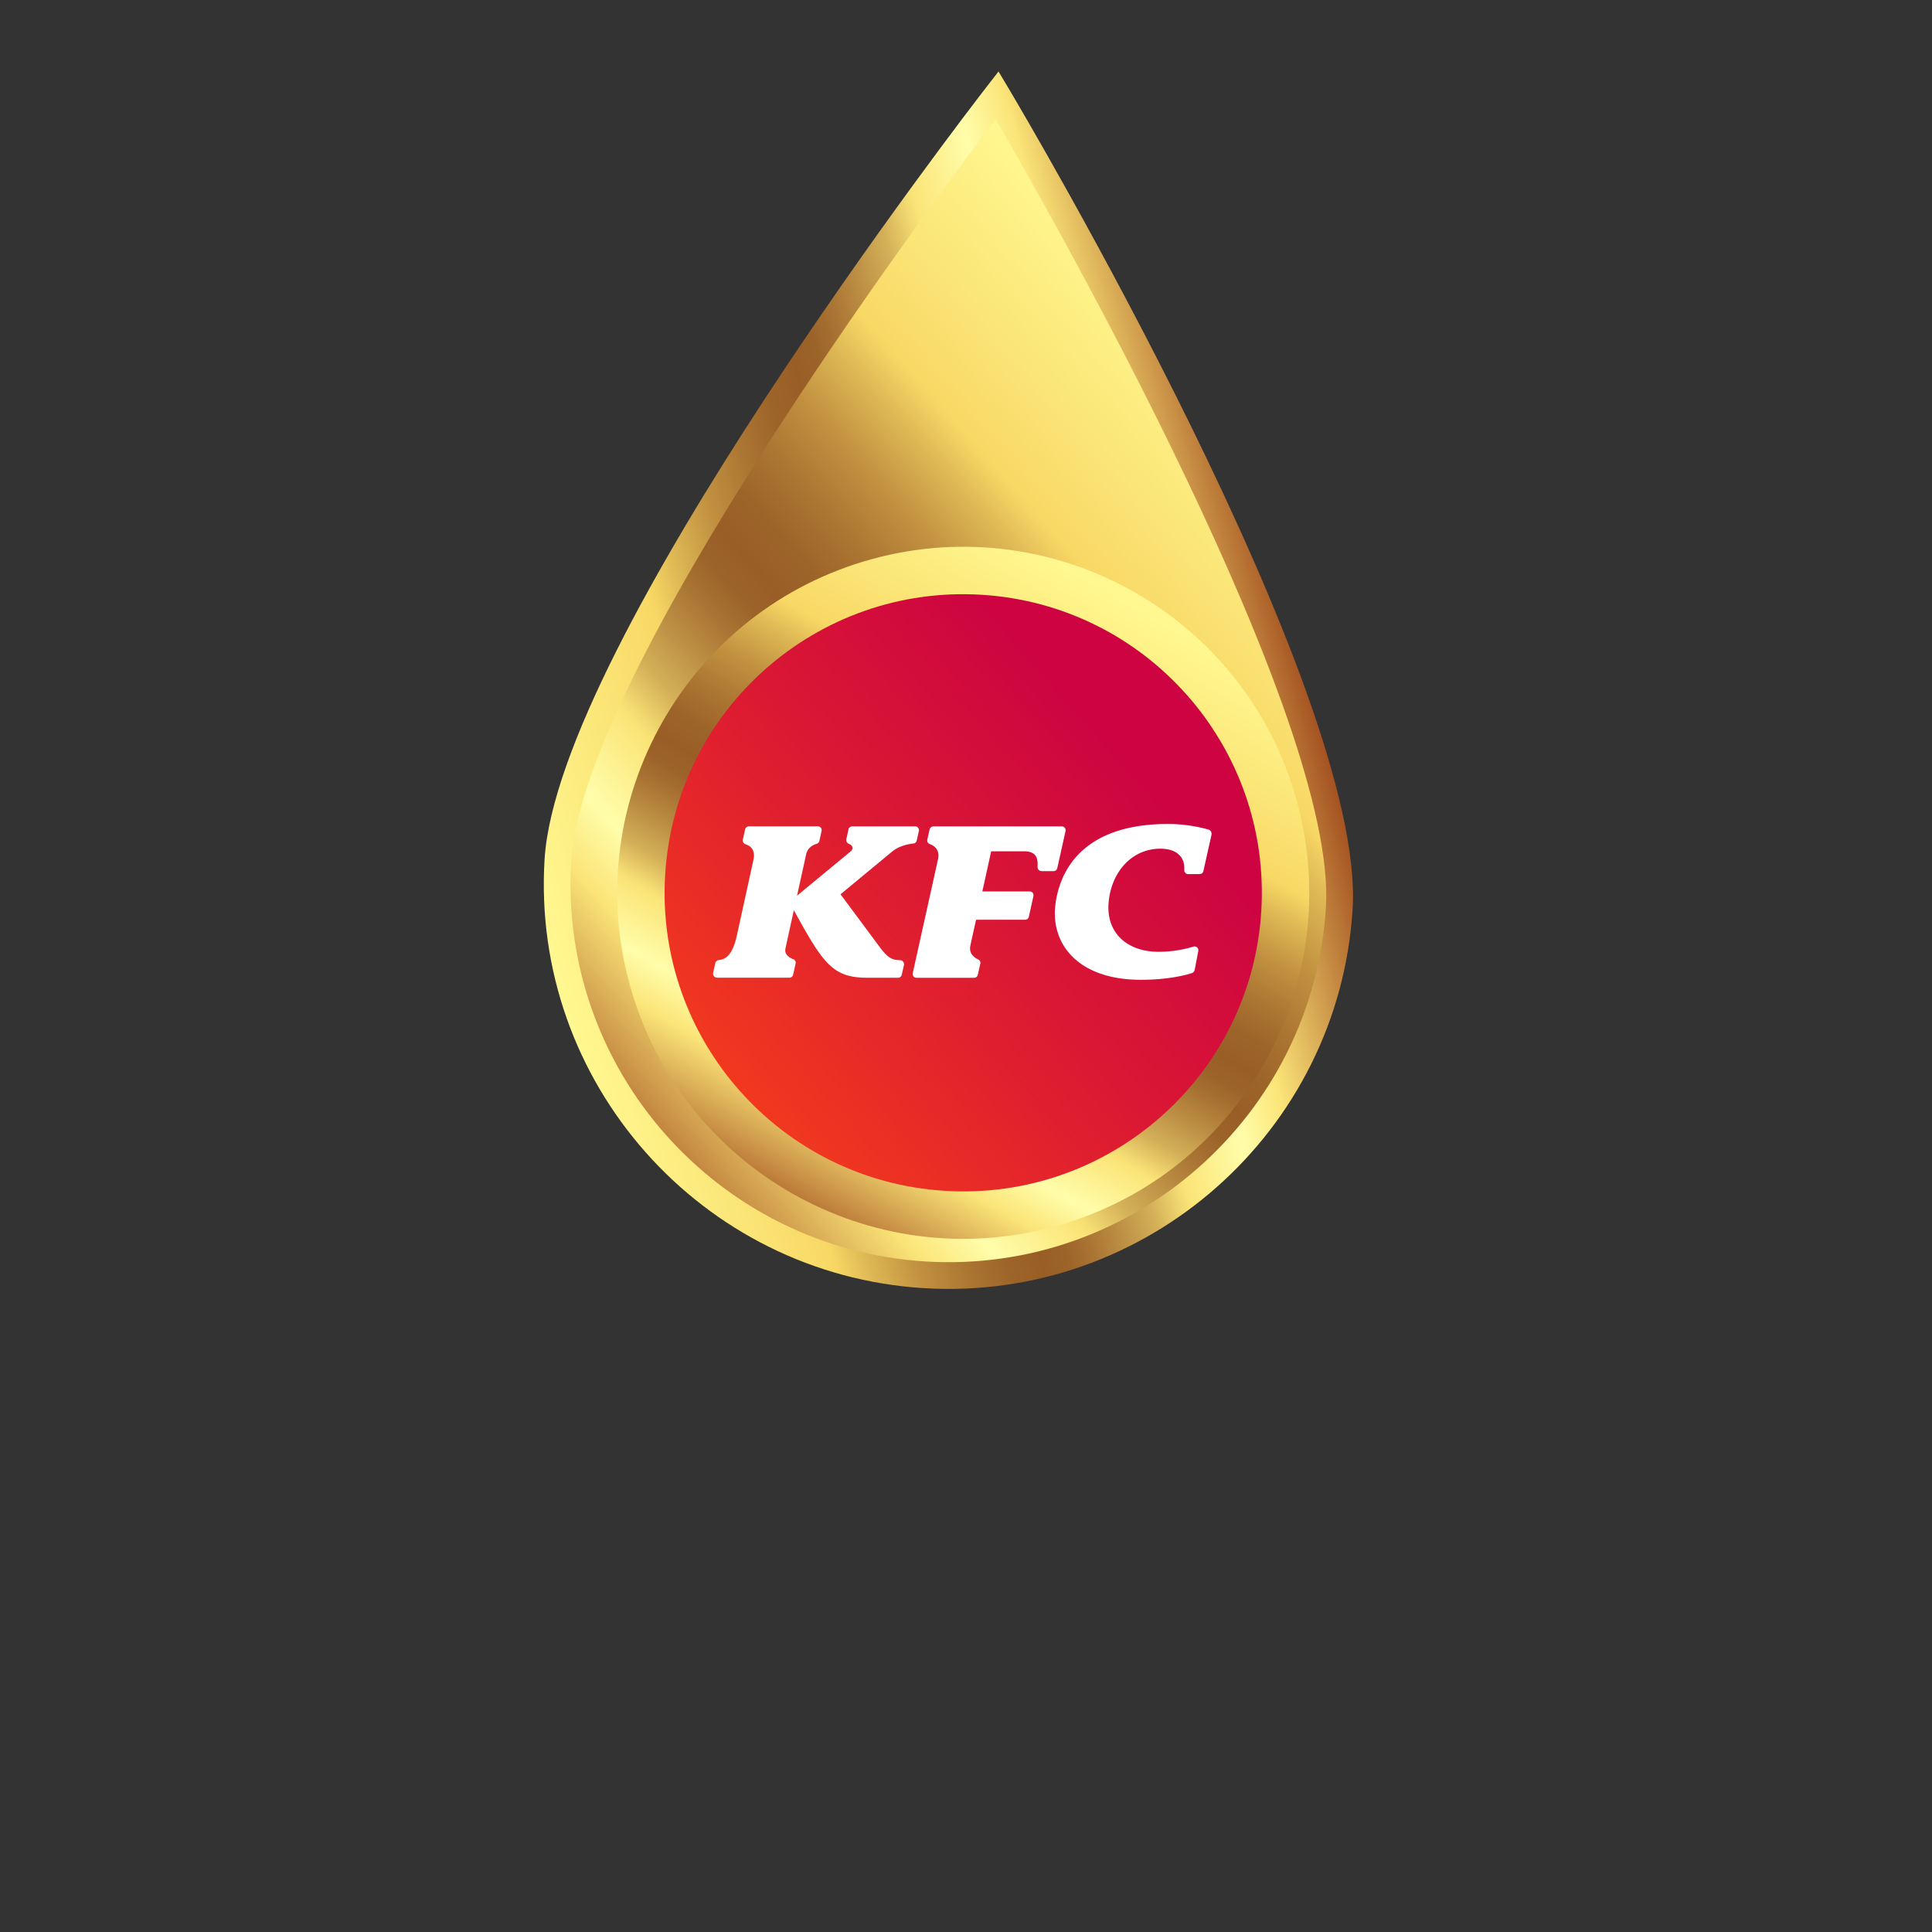 <svg xmlns="http://www.w3.org/2000/svg" width="124" height="124" fill="none" viewBox="0 0 124 124"><rect x="0" y="0" width="124" height="124" fill="#333333" stroke="none"/><path fill="url(#a)" d="M85.957 58.284C85.107 72.132 73.19 82.67 59.342 81.82c-13.85-.85-24.386-12.769-23.535-26.616.851-13.848 28.188-49.095 28.188-49.095S86.81 44.436 85.958 58.286z"/><path fill="url(#b)" d="M59.29 82.676c-14.3-.88-25.217-13.226-24.338-27.526.859-13.95 27.243-48.12 28.365-49.568l.77-.994.645 1.081c.937 1.576 22.939 38.717 22.083 52.67-.88 14.297-13.226 25.216-27.526 24.337M63.9 7.644c-4.44 5.85-26.492 35.479-27.238 47.612-.82 13.353 9.376 24.886 22.732 25.708 13.354.82 24.886-9.376 25.706-22.73.746-12.135-17.51-44.24-21.2-50.588z"/><path fill="url(#c)" d="M83.236 51.425c3.246 11.827-3.71 24.044-15.535 27.29s-24.044-3.711-27.29-15.536 3.711-24.044 15.536-27.29 24.043 3.71 27.29 15.536"/><path fill="url(#d)" d="M80.953 58.479c-.648 10.565-9.74 18.603-20.306 17.952-10.565-.648-18.603-9.74-17.955-20.305s9.74-18.603 20.306-17.952c10.563.648 18.603 9.74 17.953 20.305z" style="mix-blend-mode:multiply"/><g clip-path="url(#clip0_4002_42411)"><path fill="#fff" d="m77.757 53.575-.521 2.336a.245.245 0 0 1-.237.19h-.744a.245.245 0 0 1-.244-.258v-.042c.036-.761-.449-1.33-1.54-1.33-1.818 0-3.14 1.483-3.316 3.434-.18 2.011 1.236 3.183 3.193 3.183 1.006 0 1.8-.193 2.245-.332a.246.246 0 0 1 .316.279l-.23 1.207a.28.28 0 0 1-.194.218c-.402.129-1.526.425-3.254.425-4.098 0-5.761-2.343-5.503-4.734.23-2.129 1.645-5.266 7.227-5.266 1.07 0 1.925.172 2.597.354a.28.28 0 0 1 .201.336zm-23.3-.329-.137.607a.27.27 0 0 0 .183.315c.237.09.287.314.083.486l-3.43 2.833.588-2.672c.101-.411.428-.58.636-.647.01 0 .022-.007.032-.01a.26.26 0 0 0 .18-.197l.14-.633a.243.243 0 0 0-.237-.293h-4.414a.26.26 0 0 0-.259.208l-.144.639a.26.26 0 0 0 .173.304l.043.014c.276.107.6.35.463.99l-1.052 4.798c-.277 1.311-.722 1.579-1.15 1.629h-.014a.27.27 0 0 0-.233.207l-.137.615a.256.256 0 0 0 .248.31h4.648a.24.24 0 0 0 .237-.189l.161-.718a.24.24 0 0 0-.15-.279l-.03-.01c-.236-.097-.556-.297-.473-.68l.539-2.454c1.85 3.366 2.464 4.334 4.683 4.334h2.005a.24.24 0 0 0 .237-.19l.14-.62a.26.26 0 0 0-.248-.319c-.503-.007-.747-.121-1.246-.76l-2.576-3.466 3.348-2.77c.449-.35.995-.446 1.3-.489h.029a.24.24 0 0 0 .215-.19l.137-.614a.245.245 0 0 0-.24-.296h-4.027a.26.26 0 0 0-.259.207zm12.38 2.665h.784a.24.24 0 0 0 .237-.189l.531-2.387a.245.245 0 0 0-.237-.296H59.92a.26.26 0 0 0-.258.207l-.144.64a.253.253 0 0 0 .162.293c.007 0 .018.007.029.01.269.104.646.365.485 1.004l-1.613 7.27a.243.243 0 0 0 .237.294h3.703a.24.24 0 0 0 .237-.19l.162-.725a.23.23 0 0 0-.133-.26.2.2 0 0 1-.036-.019c-.234-.114-.586-.378-.467-.886.01-.068.363-1.647.363-1.647h3.15a.24.24 0 0 0 .237-.189l.294-1.33a.244.244 0 0 0-.237-.296h-3.042l.567-2.576h2.123c.686 0 .895.354.855.961v.033a.245.245 0 0 0 .244.271z"/></g><defs><linearGradient id="a" x1="83.593" x2="36.325" y1="29.475" y2="71.275" gradientUnits="userSpaceOnUse"><stop stop-color="#FFF890"/><stop offset="0.14" stop-color="#FBE678"/><stop offset="0.24" stop-color="#F8D865"/><stop offset="0.28" stop-color="#DFB955"/><stop offset="0.34" stop-color="#C19140"/><stop offset="0.4" stop-color="#AB7532"/><stop offset="0.45" stop-color="#9D6429"/><stop offset="0.49" stop-color="#995E26"/><stop offset="0.52" stop-color="#9C6329"/><stop offset="0.55" stop-color="#A87232"/><stop offset="0.59" stop-color="#BA8C42"/><stop offset="0.64" stop-color="#D4B058"/><stop offset="0.68" stop-color="#F5DD73"/><stop offset="0.69" stop-color="#FBE578"/><stop offset="0.77" stop-color="#FFFDAA"/><stop offset="0.83" stop-color="#FBE578"/><stop offset="1" stop-color="#A45221"/></linearGradient><linearGradient id="b" x1="32.722" x2="82.505" y1="52.306" y2="38.643" gradientUnits="userSpaceOnUse"><stop stop-color="#FFF890"/><stop offset="0.14" stop-color="#FBE678"/><stop offset="0.24" stop-color="#F8D865"/><stop offset="0.28" stop-color="#DFB955"/><stop offset="0.34" stop-color="#C19140"/><stop offset="0.4" stop-color="#AB7532"/><stop offset="0.45" stop-color="#9D6429"/><stop offset="0.49" stop-color="#995E26"/><stop offset="0.52" stop-color="#9C6329"/><stop offset="0.55" stop-color="#A87232"/><stop offset="0.59" stop-color="#BA8C42"/><stop offset="0.64" stop-color="#D4B058"/><stop offset="0.68" stop-color="#F5DD73"/><stop offset="0.69" stop-color="#FBE578"/><stop offset="0.77" stop-color="#FFFDAA"/><stop offset="0.83" stop-color="#FBE578"/><stop offset="1" stop-color="#A45221"/></linearGradient><linearGradient id="c" x1="72.516" x2="49.788" y1="38.517" y2="78.441" gradientUnits="userSpaceOnUse"><stop stop-color="#FFF890"/><stop offset="0.14" stop-color="#FBE678"/><stop offset="0.24" stop-color="#F8D865"/><stop offset="0.28" stop-color="#DFB955"/><stop offset="0.34" stop-color="#C19140"/><stop offset="0.4" stop-color="#AB7532"/><stop offset="0.45" stop-color="#9D6429"/><stop offset="0.49" stop-color="#995E26"/><stop offset="0.52" stop-color="#9C6329"/><stop offset="0.55" stop-color="#A87232"/><stop offset="0.59" stop-color="#BA8C42"/><stop offset="0.64" stop-color="#D4B058"/><stop offset="0.68" stop-color="#F5DD73"/><stop offset="0.69" stop-color="#FBE578"/><stop offset="0.77" stop-color="#FFFDAA"/><stop offset="0.83" stop-color="#FBE578"/><stop offset="1" stop-color="#A45221"/></linearGradient><linearGradient id="d" x1="40.565" x2="71.847" y1="76.09" y2="48.426" gradientUnits="userSpaceOnUse"><stop stop-color="#FC4914"/><stop offset="0.61" stop-color="#DD1B31"/><stop offset="1" stop-color="#CD0441"/></linearGradient></defs></svg>
